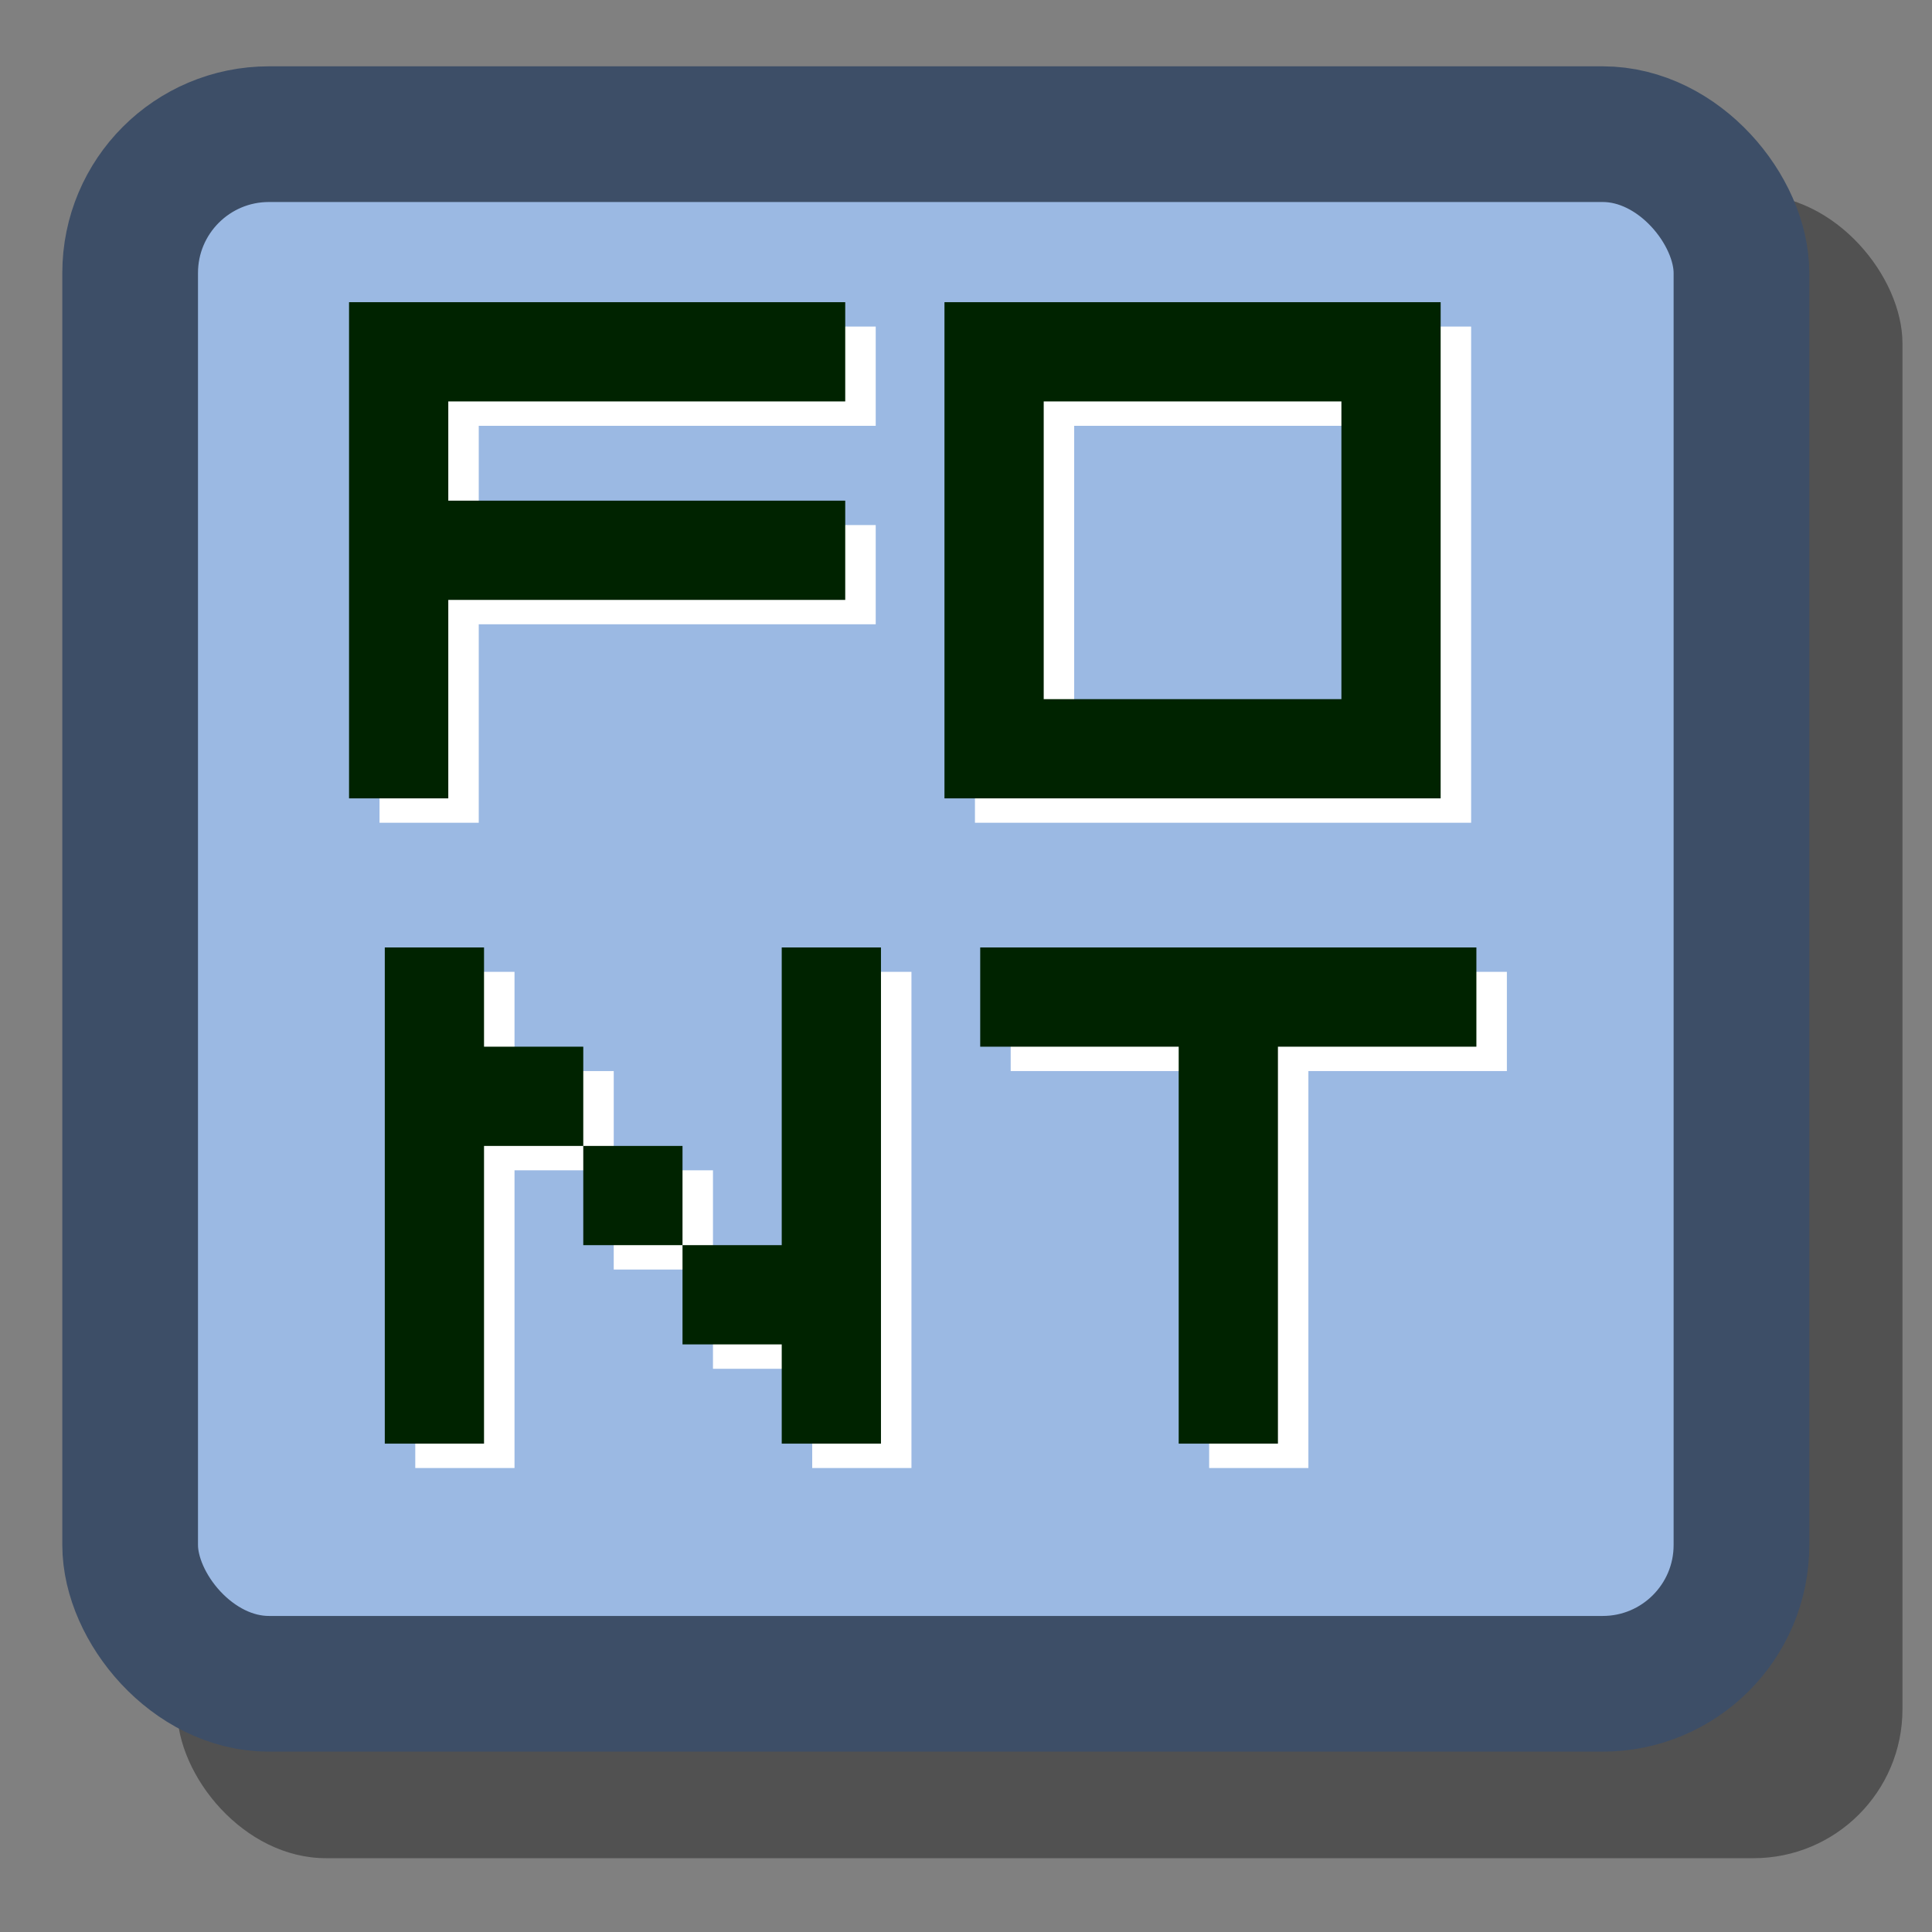 <?xml version="1.0" encoding="UTF-8" standalone="no"?>
<!DOCTYPE svg PUBLIC "-//W3C//DTD SVG 1.0//EN"
"http://www.w3.org/TR/2001/REC-SVG-20010904/DTD/svg10.dtd">
<!-- Created with Sodipodi ("http://www.sodipodi.com/") -->
<svg
   xmlns="http://www.w3.org/2000/svg"
   xmlns:xlink="http://www.w3.org/1999/xlink"
   version="1.0"
   x="0"
   y="0"
   width="90"
   height="90"
   id="svg683"
   xml:space="preserve"><rect width="100%" height="100%" fill="#808080" stroke="none"/><defs
   id="defs685" /><rect
   width="80.373"
   height="77.5"
   ry="6.94"
   x="8.251"
   y="9.062"
   style="font-size:12;fill-opacity:0.37;fill-rule:evenodd;stroke-width:6.321;"
   id="rect648" /><rect
   width="75.061"
   height="72.188"
   ry="6.465"
   x="6.063"
   y="6.25"
   style="font-size:12;fill:#9bb9e3;fill-rule:evenodd;stroke:#3d4e67;stroke-width:6.321;"
   id="rect610" /><path
   d="M 47.082 45.272 L 47.082 49.894 L 56.327 49.894 L 56.327 68.386 L 60.95 68.386 L 60.95 49.894 L 70.196 49.894 L 70.196 45.272 L 47.082 45.272 z M 28.59 54.517 L 28.59 59.14 L 33.213 59.14 L 33.213 54.517 L 28.59 54.517 z M 37.836 45.272 L 37.836 59.14 L 33.213 59.14 L 33.213 63.763 L 37.836 63.763 L 37.836 68.386 L 42.459 68.386 L 42.459 45.272 L 37.836 45.272 z M 23.968 49.894 L 23.968 45.272 L 19.345 45.272 L 19.345 68.386 L 23.968 68.386 L 23.968 54.517 L 28.59 54.517 L 28.59 49.894 L 23.968 49.894 z M 63.908 33.704 L 50.039 33.704 L 50.039 19.836 L 63.908 19.836 L 63.908 33.704 z M 45.417 15.213 L 45.417 38.327 L 68.531 38.327 L 68.531 15.213 L 45.417 15.213 z M 40.794 19.836 L 40.794 15.213 L 17.68 15.213 L 17.68 38.327 L 22.302 38.327 L 22.302 29.081 L 40.794 29.081 L 40.794 24.459 L 22.302 24.459 L 22.302 19.836 L 40.794 19.836 z "
   style="font-size:12;font-weight:normal;fill:#ffffff;font-family:helvetica;"
   id="path613" /><path
   d="M 45.662 44.136 L 45.662 48.759 L 54.908 48.759 L 54.908 67.25 L 59.531 67.25 L 59.531 48.759 L 68.776 48.759 L 68.776 44.136 L 45.662 44.136 z M 27.171 53.382 L 27.171 58.004 L 31.794 58.004 L 31.794 53.382 L 27.171 53.382 z M 36.416 44.136 L 36.416 58.004 L 31.794 58.004 L 31.794 62.627 L 36.416 62.627 L 36.416 67.25 L 41.039 67.25 L 41.039 44.136 L 36.416 44.136 z M 22.548 48.759 L 22.548 44.136 L 17.925 44.136 L 17.925 67.25 L 22.548 67.25 L 22.548 53.382 L 27.171 53.382 L 27.171 48.759 L 22.548 48.759 z M 62.488 32.569 L 48.62 32.569 L 48.62 18.7 L 62.488 18.7 L 62.488 32.569 z M 43.997 14.077 L 43.997 37.191 L 67.111 37.191 L 67.111 14.077 L 43.997 14.077 z M 39.374 18.7 L 39.374 14.077 L 16.26 14.077 L 16.26 37.191 L 20.883 37.191 L 20.883 27.946 L 39.374 27.946 L 39.374 23.323 L 20.883 23.323 L 20.883 18.7 L 39.374 18.7 z "
   style="font-size:12;font-weight:normal;fill:#002300;font-family:helvetica;"
   id="path614" /></svg>
